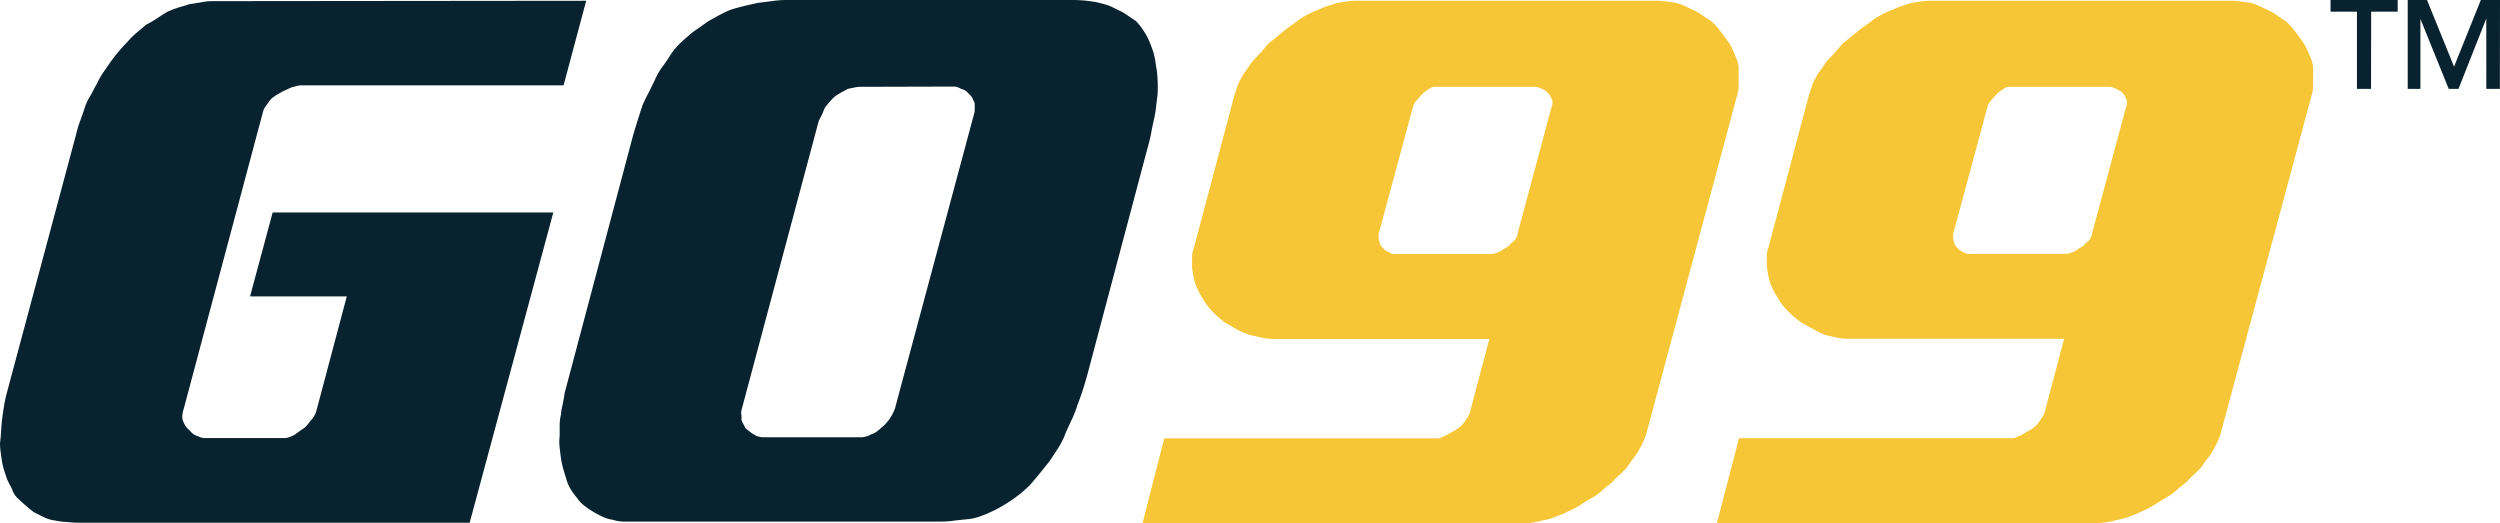 <svg xmlns="http://www.w3.org/2000/svg" viewBox="0 0 196.95 41.24"><defs><style>.logo-cls-1{fill:#08232f;}.logo-cls-2{fill:#f6c636;}</style></defs><title>logo-small</title><g id="Layer_2" data-name="Layer 2"><g id="Layer_1-2" data-name="Layer 1"><path class="logo-cls-1" d="M46.18.06,44.4,6.72H23.78a2.09,2.09,0,0,0-.43.06l-.43.12-.49.23a3,3,0,0,0-.43.23,3,3,0,0,0-.46.29,1.45,1.45,0,0,0-.34.34l-.26.37a1.42,1.42,0,0,0-.2.37L14.47,32.22a2.08,2.08,0,0,0-.09.4.89.89,0,0,0,0,.4c0,.11.09.24.14.37a1.18,1.18,0,0,0,.26.37l.29.29a1.21,1.21,0,0,0,.29.23l.37.14a1,1,0,0,0,.37.09h6l.4,0a1.4,1.4,0,0,0,.46-.14,1.49,1.49,0,0,0,.4-.23l.4-.29a1.26,1.26,0,0,0,.4-.32,3.91,3.91,0,0,0,.29-.37,1.75,1.75,0,0,0,.29-.37,2.11,2.11,0,0,0,.17-.37l2.41-9.07H19.7l1.78-6.61H43.59L37,41.18H6.32a9.9,9.9,0,0,1-1.09-.06A5.45,5.45,0,0,1,4.31,41a2.6,2.6,0,0,1-.86-.26l-.75-.37A7.76,7.76,0,0,1,2,39.8q-.34-.29-.63-.57t-.43-.72c-.13-.25-.26-.49-.37-.72L.34,37.1a4.56,4.56,0,0,1-.17-.69q-.06-.34-.11-.75A5.38,5.38,0,0,1,0,34.92q.06-.46.09-1t.09-1q.06-.46.14-.95t.2-.95L6,10.57a8.18,8.18,0,0,1,.32-1.06q.2-.54.37-1.06t.49-1q.26-.52.49-.92a5.08,5.08,0,0,1,.49-.86l.6-.86q.29-.4.63-.8c.23-.27.44-.5.63-.69a6.84,6.84,0,0,1,.75-.75l.75-.63a8,8,0,0,0,.89-.52q.43-.29.83-.52a9,9,0,0,1,.86-.32l.86-.26q.46-.06.89-.14a4.53,4.53,0,0,1,.89-.09Z"/><path class="logo-cls-1" d="M61.91,0H84.37a10.61,10.61,0,0,1,2,.17q.52.12.95.26A5.94,5.94,0,0,1,88,.75a4.45,4.45,0,0,1,.78.43l.72.49a4.77,4.77,0,0,1,.57.72,5.3,5.3,0,0,1,.46.83q.17.4.32.86a5.29,5.29,0,0,1,.2,1,6.83,6.83,0,0,1,.14,1.15,9.46,9.46,0,0,1,0,1.26q-.06.4-.11.92a10,10,0,0,1-.17,1q-.12.52-.23,1.12a11.72,11.72,0,0,1-.29,1.18L85.69,29.41q-.17.63-.37,1.26t-.43,1.21A8,8,0,0,1,84.46,33q-.26.55-.49,1.06a6.11,6.11,0,0,1-.57,1.18l-.69,1.06-.8,1-.75.89a10,10,0,0,1-1.38,1.15,11.87,11.87,0,0,1-1.44.86c-.31.15-.63.3-1,.43a4,4,0,0,1-1,.26L75.27,41a7.13,7.13,0,0,1-1.12.09H50c-.31,0-.61,0-.92,0a3.14,3.14,0,0,1-.8-.14,2.76,2.76,0,0,1-.78-.23,7,7,0,0,1-.66-.34,6.65,6.65,0,0,1-.78-.52,2.65,2.65,0,0,1-.6-.63,6,6,0,0,1-.52-.72,2.91,2.91,0,0,1-.34-.83c-.08-.23-.15-.48-.23-.75a6.19,6.19,0,0,1-.17-.8q-.06-.4-.11-.86a3.74,3.74,0,0,1,0-.92v-.83a3.68,3.68,0,0,1,.11-.89c0-.27.09-.55.14-.83s.11-.56.14-.83l5.4-20.33q.17-.57.37-1.21l.37-1.15c.15-.34.32-.69.49-1l.49-1a5,5,0,0,1,.57-1c.23-.31.44-.61.63-.92a4.66,4.66,0,0,1,.66-.83q.37-.37.72-.66A5.93,5.93,0,0,1,55,2.24l.8-.57.83-.46c.29-.15.56-.29.83-.4s.71-.22,1.09-.32L59.68.23,60.79.09A8,8,0,0,1,61.91,0Zm5.92,6.84a2.55,2.55,0,0,0-.55.06L66.8,7l-.49.26-.43.26a3.11,3.11,0,0,0-.46.43c-.15.17-.29.34-.4.49s-.16.38-.26.57l-.26.52-6.09,22.8a.79.79,0,0,0,0,.37,2.75,2.75,0,0,1,0,.37,2,2,0,0,0,.17.37l.17.32.34.26a1.53,1.53,0,0,0,.29.2,1.28,1.28,0,0,0,.37.17,1.35,1.35,0,0,0,.37.06h7.7a1.67,1.67,0,0,0,.4-.06,1.25,1.25,0,0,0,.4-.17,1.29,1.29,0,0,0,.46-.23,3.93,3.93,0,0,0,.4-.34,1.72,1.72,0,0,0,.34-.32,4,4,0,0,0,.29-.37,3.8,3.8,0,0,0,.23-.4,3.24,3.24,0,0,0,.17-.4L76.73,9a1.29,1.29,0,0,0,.06-.4v-.4c0-.12-.09-.24-.14-.37a1,1,0,0,0-.2-.32l-.26-.26a.82.82,0,0,0-.32-.2,2.53,2.53,0,0,1-.34-.14.77.77,0,0,0-.34-.09Z"/><path class="logo-cls-2" d="M130.55.06a5.39,5.39,0,0,1,.75.06l.75.11a5.46,5.46,0,0,1,.78.29l.72.34a4.65,4.65,0,0,1,.49.29l.49.34a2.71,2.71,0,0,1,.52.4,4.55,4.55,0,0,1,.4.46q.23.29.43.57l.37.52a5,5,0,0,1,.32.63l.26.63a2.22,2.22,0,0,1,.14.63q0,.34,0,.69t0,.69q0,.34-.09.69l-7.12,26.54a5.29,5.29,0,0,1-.57,1.38,4.45,4.45,0,0,1-.46.72q-.29.37-.52.72a4.06,4.06,0,0,1-.49.52l-.49.46a2.8,2.8,0,0,1-.55.52,4.6,4.6,0,0,0-.55.46,5.11,5.11,0,0,1-.75.52q-.4.23-.75.46a6.92,6.92,0,0,1-.75.43l-.8.37c-.27.11-.55.22-.83.32a4.7,4.7,0,0,1-.83.2,5.65,5.65,0,0,1-.83.17,5.84,5.84,0,0,1-.78.06H90l1.72-6.72h21.19l.4,0a.91.91,0,0,0,.4-.14,1.92,1.92,0,0,0,.4-.2l.46-.26a2.12,2.12,0,0,0,.43-.29,1.77,1.77,0,0,0,.32-.34l.26-.37a1.48,1.48,0,0,0,.2-.37l1.55-5.86h-17a4.53,4.53,0,0,1-.89-.09l-.89-.2a5.47,5.47,0,0,1-.83-.32,5.77,5.77,0,0,1-.78-.43,4.37,4.37,0,0,1-.49-.29,7.44,7.44,0,0,1-.86-.75l-.37-.4c-.11-.15-.23-.32-.34-.49l-.34-.55q-.12-.23-.26-.55a2.72,2.72,0,0,1-.2-.6q-.06-.23-.11-.55a3.33,3.33,0,0,1-.06-.6v-.63a1.67,1.67,0,0,1,.12-.63L97.24,7.52l.23-.69a3.19,3.19,0,0,1,.29-.63,4.57,4.57,0,0,1,.43-.69,7.44,7.44,0,0,0,.43-.63l.57-.6q.29-.31.52-.6t.66-.6l.72-.6q.29-.23.66-.49t.66-.49a7.13,7.13,0,0,1,.75-.43,5.91,5.91,0,0,1,.75-.32,4.69,4.69,0,0,1,.72-.29l.72-.23.72-.11a4.48,4.48,0,0,1,.66-.06ZM120.9,6.84h-7.75l-.2,0a1.06,1.06,0,0,0-.26.09l-.34.23a2,2,0,0,0-.29.23l-.23.26-.23.26a1.1,1.1,0,0,0-.2.29.7.7,0,0,0-.09.23l-2.7,10v.29a.63.63,0,0,0,.06.29.68.68,0,0,0,.09.29.48.48,0,0,0,.2.23.49.49,0,0,0,.2.2l.26.14a.89.89,0,0,0,.32.14,1.57,1.57,0,0,0,.32,0h7.24l.29,0a1,1,0,0,0,.29-.09,1.26,1.26,0,0,0,.4-.17l.34-.23a.71.71,0,0,0,.32-.23,1.47,1.47,0,0,1,.32-.29,1.1,1.1,0,0,0,.2-.29.68.68,0,0,0,.09-.29l2.7-10.05a.75.75,0,0,0,0-.57l-.14-.26a1.39,1.39,0,0,0-.2-.26l-.17-.14L121.48,7l-.29-.11A1,1,0,0,0,120.9,6.84Z"/><path class="logo-cls-2" d="M175.81.06a5.39,5.39,0,0,1,.75.06l.75.11a5.46,5.46,0,0,1,.78.29l.72.34a4.65,4.65,0,0,1,.49.29l.49.34a2.71,2.71,0,0,1,.52.4,4.55,4.55,0,0,1,.4.46q.23.29.43.57l.37.52a5,5,0,0,1,.32.63l.26.63a2.22,2.22,0,0,1,.14.63q0,.34,0,.69t0,.69q0,.34-.09.69L175,33.94a5.29,5.29,0,0,1-.57,1.38A4.45,4.45,0,0,1,174,36q-.29.37-.52.72a4.06,4.06,0,0,1-.49.52l-.49.46a2.8,2.8,0,0,1-.55.52,4.6,4.6,0,0,0-.55.46,5.11,5.11,0,0,1-.75.52q-.4.23-.75.46a6.92,6.92,0,0,1-.75.43l-.8.37c-.27.11-.55.22-.83.32a4.7,4.7,0,0,1-.83.2,5.65,5.65,0,0,1-.83.17,5.84,5.84,0,0,1-.78.06H135.26L137,34.52h21.19l.4,0a.91.91,0,0,0,.4-.14,1.92,1.92,0,0,0,.4-.2l.46-.26a2.12,2.12,0,0,0,.43-.29,1.77,1.77,0,0,0,.32-.34l.26-.37a1.48,1.48,0,0,0,.2-.37l1.55-5.86h-17a4.53,4.53,0,0,1-.89-.09l-.89-.2A5.47,5.47,0,0,1,143,26a5.77,5.77,0,0,1-.78-.43,4.37,4.37,0,0,1-.49-.29,7.44,7.44,0,0,1-.86-.75l-.37-.4c-.11-.15-.23-.32-.34-.49l-.34-.55q-.12-.23-.26-.55a2.72,2.72,0,0,1-.2-.6q-.06-.23-.11-.55a3.33,3.33,0,0,1-.06-.6v-.63a1.67,1.67,0,0,1,.12-.63L142.5,7.52l.23-.69A3.19,3.19,0,0,1,143,6.2a4.57,4.57,0,0,1,.43-.69,7.44,7.44,0,0,0,.43-.63l.57-.6q.29-.31.52-.6t.66-.6l.72-.6q.29-.23.66-.49t.66-.49a7.13,7.13,0,0,1,.75-.43,5.91,5.91,0,0,1,.75-.32,4.69,4.69,0,0,1,.72-.29l.72-.23.72-.11A4.48,4.48,0,0,1,152,.06Zm-9.65,6.78h-7.75l-.2,0a1.06,1.06,0,0,0-.26.09l-.34.23a2,2,0,0,0-.29.23l-.23.26-.23.26a1.1,1.1,0,0,0-.2.29.7.7,0,0,0-.09.23l-2.7,10v.29a.63.63,0,0,0,.06.29.68.68,0,0,0,.09.29.48.48,0,0,0,.2.23.49.49,0,0,0,.2.2l.26.14A.89.89,0,0,0,155,20a1.57,1.57,0,0,0,.32,0h7.24l.29,0a1,1,0,0,0,.29-.09,1.26,1.26,0,0,0,.4-.17l.34-.23a.71.71,0,0,0,.32-.23,1.47,1.47,0,0,1,.32-.29,1.1,1.1,0,0,0,.2-.29.68.68,0,0,0,.09-.29l2.7-10.05a.75.75,0,0,0,0-.57l-.14-.26a1.39,1.39,0,0,0-.2-.26L167,7.15,166.73,7l-.29-.11A1,1,0,0,0,166.16,6.84Z"/><path class="logo-cls-1" d="M186.79,7h-1.11V.92H183.6V0h5.29V.92h-2.09Zm10.15,0h-1.07V1.46L193.68,7h-.77l-2.23-5.51V7h-1V0h1.52l2.13,5.25L195.44,0h1.51Z"/></g></g></svg>
